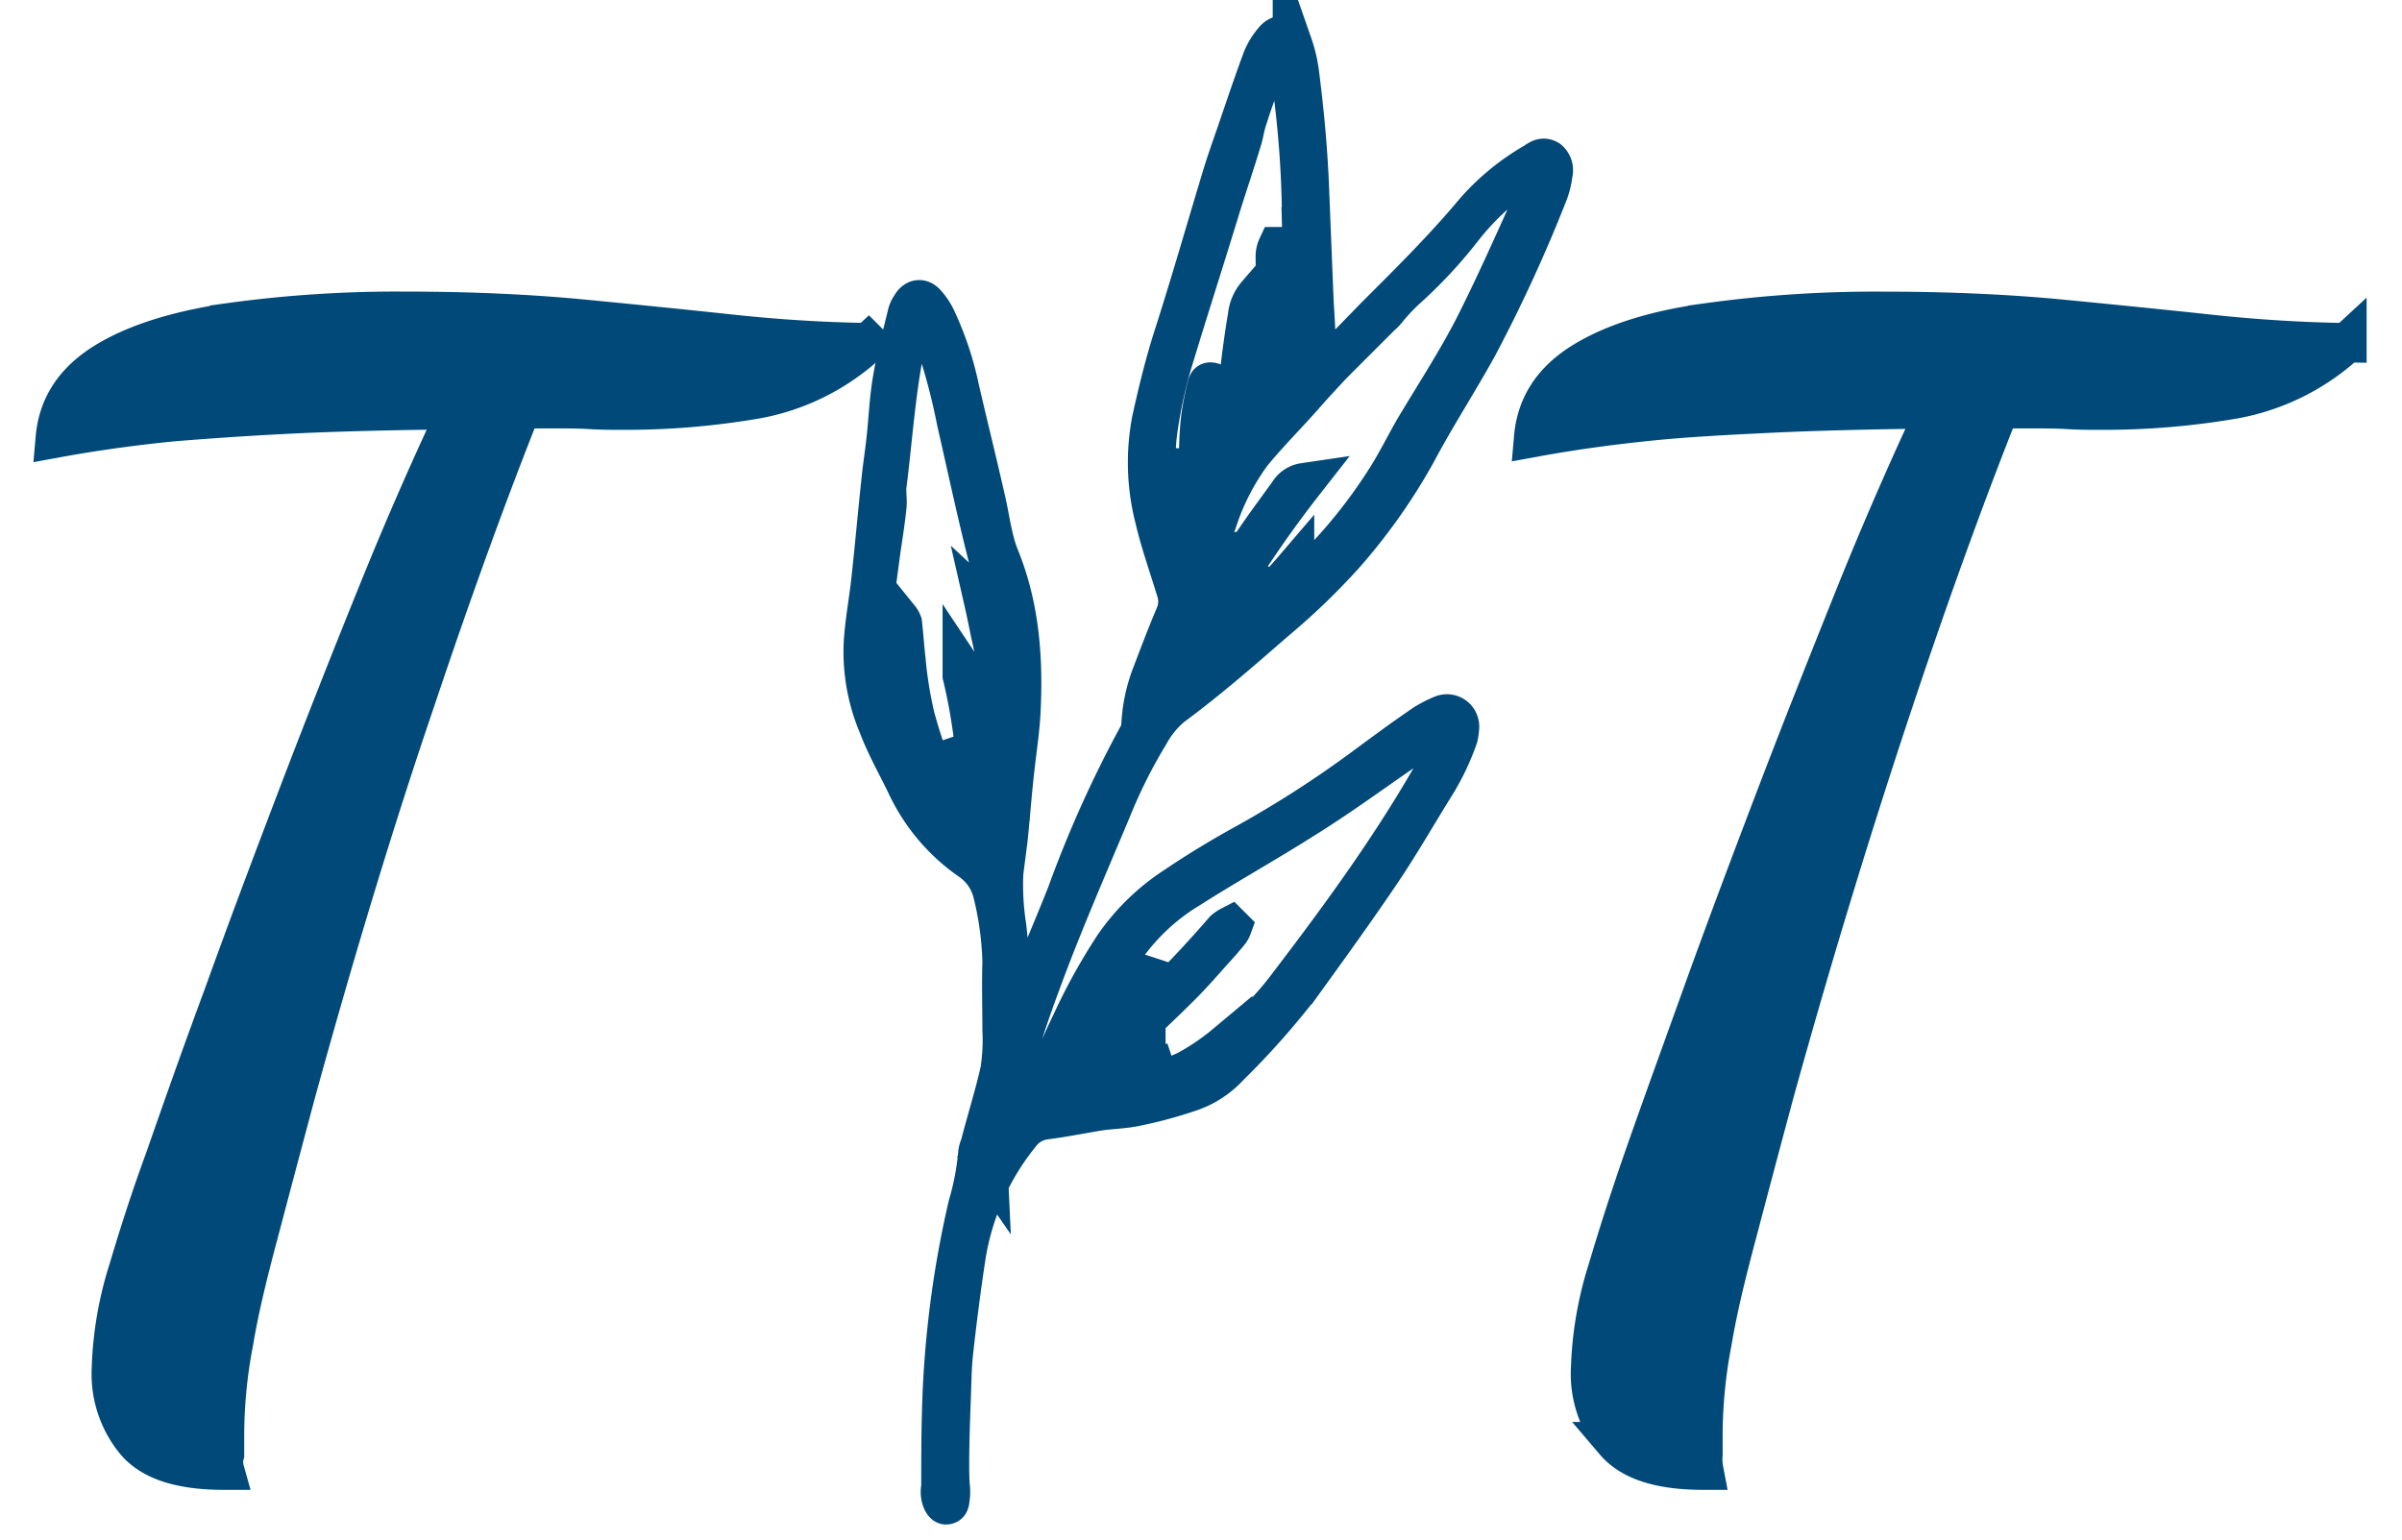 <svg id="Layer_1" data-name="Layer 1" xmlns="http://www.w3.org/2000/svg" width="913.57" height="585.94" viewBox="0 0 913.57 585.94"><path d="M85.4,559.21c-16.51,0-27.6-3.51-33.82-10.82a40.38,40.38,0,0,1-9.2-27.87,137,137,0,0,1,6.49-37.61C53.2,468.3,57.8,454.22,62.67,441c6.22-17.86,13.53-38.7,22.46-62.78,8.66-24.08,18.13-49.25,28.14-75.49s20.29-52.23,30.58-77.66,20.56-48.71,30.3-69.27c-25.16.27-46.27.81-63,1.62s-32.2,1.89-45.73,3c-13.53,1.35-28.14,3.24-44.38,6.22,1.08-12.45,7.58-21.92,19.21-29s27.33-11.91,47.08-14.89a464.36,464.36,0,0,1,67.11-4.33c25.16,0,47.62,1.09,67.38,3s38.42,3.79,56,5.68,34.9,3,52.49,3.25a84.82,84.82,0,0,1-42.48,21.38A291.9,291.9,0,0,1,236.93,156c-4.06,0-8.12,0-12.45-.27s-8.66-.27-13.26-.27h-13c-11.64,29.22-25.17,66-40.05,110.4q-22.73,66.56-45.73,150.17-7.71,28.82-13.8,51.95c-4.06,15.16-7.58,29.23-9.74,42.22a188.68,188.68,0,0,0-3.52,37.07v6A11.13,11.13,0,0,0,85.4,559.21Z" fill="#014978" stroke="#014978" stroke-miterlimit="10" stroke-width="15"/><path d="M648,559.21c-16.5,0-27.6-3.51-33.82-10.82a40.43,40.43,0,0,1-9.2-27.87,137.35,137.35,0,0,1,6.49-37.61c4.33-14.61,8.93-28.69,13.53-41.94,6.23-17.86,13.8-38.7,22.46-62.78s18.13-49.25,28.14-75.49,20.3-52,30.58-77.66c10.28-25.44,20.56-48.71,30.31-69.54-25.17.27-46.27.81-63.05,1.62-17,.81-32.2,1.62-45.73,3s-28.14,3.24-44.38,6.22c1.09-12.45,7.58-21.92,19.21-28.95s27.33-11.91,47.09-14.62a464.22,464.22,0,0,1,67.1-4.33c25.17,0,47.63,1.09,67.38,3s38.42,3.79,56,5.68,34.91,3,52.5,3.25a85.7,85.7,0,0,1-42.76,21.38A291.82,291.82,0,0,1,798.94,156c-4.06,0-8.12,0-12.45-.27s-8.65-.27-13-.27h-13c-11.64,29.22-25.17,66-40,110.4s-30.3,94.43-45.73,150.17Q667,444.89,660.94,468c-4.06,15.16-7.57,29.23-9.74,42.22a189.45,189.45,0,0,0-3.52,37.07v6A22,22,0,0,0,648,559.21Z" fill="#014978" stroke="#014978" stroke-miterlimit="10" stroke-width="15"/><path d="M374.93,442.59a4.74,4.74,0,0,0,1.35-1.08c7-9.47,14.61-18.13,20-28.69,4.05-7.84,7.57-16.23,11.36-24.08a221.11,221.11,0,0,1,16.24-29.22,83.53,83.53,0,0,1,23.27-22.46c8.39-5.68,17.31-11.09,26.24-16a412,412,0,0,0,45.19-29c7.31-5.41,14.61-10.82,22.19-16a40.37,40.37,0,0,1,7.58-4.06,4.78,4.78,0,0,1,6.22,2.16,5.13,5.13,0,0,1,.54,2.17,21,21,0,0,1-.54,4.06,91.8,91.8,0,0,1-8.12,17.31c-6.76,10.83-13.26,22.19-20.29,32.75-10,14.88-20.57,29.49-31.12,44.1a301.93,301.93,0,0,1-27.6,31.12,35.74,35.74,0,0,1-15.15,9.74,166.62,166.62,0,0,1-20,5.41c-4.87,1.08-10.28,1.08-15.15,1.9-6.49,1.08-13.26,2.43-19.75,3.24a14,14,0,0,0-9.47,5.69,98,98,0,0,0-20.57,46.54c-1.89,12.44-3.51,25.16-4.87,37.61-.54,6-.54,11.9-.81,18.13-.27,7.57-.54,15.15-.54,22.73,0,3,0,6,.27,8.93a17.73,17.73,0,0,1,0,3.79c-.27,1.35,0,3-1.62,3-.82,0-1.63-1.62-1.9-3a8.94,8.94,0,0,1,0-3.79c0-9.47,0-18.94.27-28.14a390.13,390.13,0,0,1,10-79,99.94,99.94,0,0,0,3.79-20,10.47,10.47,0,0,1,.81-2.71c2.44-9.47,5.42-18.94,7.58-28.41a76.49,76.49,0,0,0,.81-15.69c0-8.66-.27-17.05,0-25.71a120.18,120.18,0,0,0-3.51-26A21,21,0,0,0,369,327.32a72.33,72.33,0,0,1-24.36-28.95c-3.51-7.31-7.57-14.35-10.55-22.19a72,72,0,0,1-5.68-31.93c.54-8.39,2.16-16.51,3-24.9,1.36-12.44,2.44-24.89,3.79-37.34.54-5.14,1.36-10.28,1.9-15.42.81-7.58,1.08-15.15,2.43-22.73,1.36-8.12,3.52-16,5.41-23.81a9.53,9.53,0,0,1,1.63-3.79c1.35-2.44,3.52-3,5.41-1.08a24.46,24.46,0,0,1,3.79,5.41,120.66,120.66,0,0,1,9.2,27.33c3.24,14.07,6.76,28.14,10,42.48,1.62,7,2.43,14.61,5.14,21.38,7.85,19.21,9.2,39.23,8.12,59.8-.54,8.39-1.9,16.5-2.71,24.89-.81,7.58-1.35,15.15-2.16,22.73-.54,4.33-1.08,8.39-1.63,12.72a101.59,101.59,0,0,0,1.09,20.29,148.15,148.15,0,0,1,1.08,15.43c.27,7,0,14.07.27,21.37v1.9c2.16.54,2.43-.81,3-2.17,2.43-6.76,4.33-13.53,7-20.29,3.79-9.74,7.85-18.94,11.64-28.68a441.1,441.1,0,0,1,27.06-60.07,7.76,7.76,0,0,0,1.08-3.25A61,61,0,0,1,438,256.7c3-7.85,5.95-15.7,9.2-23.28a13.47,13.47,0,0,0,0-9.2c-2.71-8.92-6-18.12-8.12-27.32A85.68,85.68,0,0,1,438,159.82c2.43-11.09,5.14-22.18,8.66-33,6.22-19.48,11.9-39.23,17.85-59,1.63-5.41,3.52-10.82,5.42-16.23,3.24-9.47,6.49-19.21,10-28.68a24.72,24.72,0,0,1,4.33-7.31c2.43-3.25,5.95-2.7,7.3,1.08a55.53,55.53,0,0,1,2.71,11.64c1.89,14.88,3.25,29.76,3.79,44.65.54,13.53,1.08,26.78,1.62,40.31.27,6,.81,11.91.81,17.86-.27,3.25-.54,6.77-1.08,10,0,.55,0,1.36.27,1.36a1.72,1.72,0,0,0,1.62,0,6.8,6.8,0,0,0,1.63-1.36l20-20.56c.81-.81,1.63-1.62,2.44-2.44C537.55,106,549.73,93.8,560.82,80.54a89.38,89.38,0,0,1,22.73-18.67c1.63-1.08,3.25-2.43,5.42-1.08a5.2,5.2,0,0,1,1.62,5.41A30.85,30.85,0,0,1,589,73a571.24,571.24,0,0,1-26.79,58.44c-7.58,13.8-16.24,27.06-23.54,40.86a220.86,220.86,0,0,1-27.6,39,257.46,257.46,0,0,1-26.25,25.16c-12.72,11.1-25.44,22.19-39,32.2a36.54,36.54,0,0,0-8.66,10.55,196.86,196.86,0,0,0-14.61,29.23c-9.2,21.92-18.67,43.56-26.79,65.75a457.67,457.67,0,0,0-17.31,57.64c-.54,3-1.63,6-2.44,8.93a11.08,11.08,0,0,0-.27,3ZM475.05,167.4A10.12,10.12,0,0,0,481,159a270.34,270.34,0,0,0,4.33-44.37c0-5.69-.27-11.37-.27-17a8.67,8.67,0,0,1,.81-3.79h.81a3.91,3.91,0,0,1,.54,1.9c.27,6.49.55,12.71.82,19.21a219.62,219.62,0,0,1-2.71,32.47c-.27,2.43-.54,4.87-.81,7,0,.54.54,1.09.81,1.9.54-.27,1.35-.27,1.62-.81a11.9,11.9,0,0,0,1.36-3.25,154.22,154.22,0,0,0,3.24-27.06v-1.35a2.7,2.7,0,0,1,1.36-1.09c.27,0,.81.55,1.08.82a18.23,18.23,0,0,1,.54,3.78c-.54,5.69-1.35,11.1-1.89,16.78v4.6h.81c1.08-5.14,2.16-10.28,3-15.69a80.25,80.25,0,0,0-.27-18.13c-.81-9.47-.81-18.94-1.08-28.69A401.61,401.61,0,0,0,491,29.13l-1.62-9.74c-.27-1.08-.54-2.71-2.17-2.71a3.27,3.27,0,0,0-3,2.17,6.45,6.45,0,0,0-1.63,3c-2.7,7.85-5.68,15.43-8.11,23.28-1.09,3-1.36,6.22-2.44,9.2-2.43,8.11-5.14,16-7.58,23.81-5.68,18.67-11.63,37.07-17.31,55.74a180.47,180.47,0,0,0-7,31.39,92.57,92.57,0,0,0,1.08,27.33,160.18,160.18,0,0,0,7.31,27.05,8,8,0,0,0,1.35,1.9,9.54,9.54,0,0,0,1.63-1.62,9.2,9.2,0,0,0,.54-8.39c-1.08-3.25-2.17-6.77-3-10-1.89-7-1.35-14.35-1.62-21.65,0-.54.54-1.08.81-1.9h.54a22.82,22.82,0,0,1,1.08,4.06c.54,4.87.54,9.74,1.36,14.61a90.57,90.57,0,0,0,2.7,11.64c.27.54,1.08,1.08,1.63,1.62l1.35-1.35A15.88,15.88,0,0,0,458.27,198a132.39,132.39,0,0,1-1.62-38.7,101.14,101.14,0,0,1,2.43-12.44c.27-1.09.54-1.9,2.17-1.36a4.64,4.64,0,0,1-.27,1.9,170.28,170.28,0,0,0-2.17,39c.54,3.25,1.08,6.5,1.9,9.74a13.44,13.44,0,0,0,3.51-10c-.27-8.66-.54-17.59-.81-26.25,0-3.24.27-6.76.27-10a13.16,13.16,0,0,1,.81-1.89h.82a9.59,9.59,0,0,1,.54,2.7c0,2.44-.27,4.88-.27,7.31,0,6.77,0,13.8.27,20.57a17.46,17.46,0,0,0,1.08,3.51h.81a9.59,9.59,0,0,0,.54-2.7c.54-5.14.81-10,1.36-15.16a398,398,0,0,1,4.87-44.1,14.76,14.76,0,0,1,3.51-8.12c-3,20.29-4.87,40.86-5.95,61.69.81-1.35,2.44-3.51,3-6.22ZM369.52,301.34l3.24,3a10.45,10.45,0,0,0,.82-2.17c-.82-6.22-1.9-12.71-3-18.94A212.92,212.92,0,0,0,366,257v-2.44c.54.81,1.08,1.08,1.08,1.62,0,1.9,1.08,3.25,1.63,4.6q2.43,13.39,4.87,26.79c.27,1.63.81,3.25,1.08,4.87l1.89-1.62a12.51,12.51,0,0,1,1.09,1.89,12.86,12.86,0,0,0,.81,1.9h.81a26.83,26.83,0,0,0,.54-4.6c.27-4.6,0-9.2.27-13.53a119.87,119.87,0,0,0-2.71-32.74c-1.08-4.6-1.89-9.2-3-14.07h0a17.47,17.47,0,0,1,2.16,2.43,134.49,134.49,0,0,1,5.14,23.54c.55,3.25,1.09,6.5,1.63,10a2,2,0,0,0,.54-1.08,1,1,0,0,1,.27-.81,115.65,115.65,0,0,0-2.71-33.55c-1.89-7-4.6-13.8-6.22-20.57-4.06-16.23-7.58-32.74-11.36-49.24a240.37,240.37,0,0,0-8.93-33,47.06,47.06,0,0,0-3.79-7.3c-1.63-2.44-3-2.17-3.79.54-.81,2.16-1.35,4.33-2.17,6.76-4.32,19-5.41,38.16-7.84,57.37-.27,2.7.27,5.41,0,7.85-.54,5.41-1.36,10.55-2.17,16-1.08,7.85-2.16,16-3,23.81a90.26,90.26,0,0,0,.27,27.06,93.52,93.52,0,0,0,11.63,31.39,25.47,25.47,0,0,0,2.44,2.71l1.35-2.71c2.44,1.89,2.44,5.68,5.68,7-1.08-3.24-2.16-5.95-3-8.92a164.17,164.17,0,0,1-5.69-18.68c-1.62-8.38-2.43-17-3.51-25.43a20,20,0,0,1,.81-9.74,6.77,6.77,0,0,1,1.08,1.89c.54,4.6.81,9.2,1.35,13.8a154.27,154.27,0,0,0,3.52,21.92,186.75,186.75,0,0,0,21.38,49.52c.54.81,1.08,1.35,1.62,2.16a4.36,4.36,0,0,0,2.44.81v-2.7c0-.27-.27-.54-.27-.81-1.9-4.06-4.06-8.12-6-12.18-2.7-5.95-4.87-12.18-7.3-18.4-.27-1.08-.54-1.89,1.08-2.44,3.79,7.85,5.68,16.78,11.91,23.28a26.15,26.15,0,0,0-1.09-4.33,11.24,11.24,0,0,1-2.43-6.23Zm66.29,102h0c-.27.27-.54.82-.81.82-1.89.27-1.62,1.62-1.62,3l5.68-1.35.27.81c-2.16,1.08-4.06,2.17-5.95,3.25s-3.79,1.35-3.52,4.33a67.46,67.46,0,0,0,10.28-1.9,89.56,89.56,0,0,0,26-15.15l-.54,3.79a5.65,5.65,0,0,0,1.62-1.08c7.31-8.12,15.42-15.43,21.92-24.09,21.1-27.6,41.67-55.74,58.45-86a47.9,47.9,0,0,0,4-11.37c.55-2.43-.27-3.24-2.7-2.7a9.38,9.38,0,0,0-4.06,1.89l-12.18,8.93c-12.17,8.39-24.35,17.32-37.07,25.16-14.07,8.93-28.68,17.05-42.75,26a81.51,81.51,0,0,0-23.27,20.84,180.91,180.91,0,0,0-18.67,32.2c-4.06,8.11-7.85,16-11.64,24.08l-2.43,5.68V422c.54,0,1.35,0,1.62-.27a4.2,4.2,0,0,0,1.62-2.16c4.88-8.12,9.75-16.24,14.35-24.35a174.57,174.57,0,0,1,16-23.82c1.35-1.62,1.35-1.62,3-1.08-4.6,7-9.47,14.07-14.07,21.11s-8.39,14.61-12.72,21.92c1.35.81,2.16.27,2.7-1.09a17.24,17.24,0,0,1,3.52-5.41l15.43-14.61a457,457,0,0,0,37.34-38.42,12.75,12.75,0,0,1,2.43-1.63l.54.54a6.68,6.68,0,0,1-1.08,1.9c-.81,1.08-1.89,2.16-2.7,3.25-5.69,6.22-11.1,12.71-17,18.4-8.39,8.38-17.32,16.5-26,24.62l-2.43,3.25,3.78-.55h0a43.22,43.22,0,0,1-14.61,10.29l.54,1.89a13.06,13.06,0,0,0,3-1.08c5.95-3.25,11.91-6.5,17.59-9.74a39.57,39.57,0,0,1,5.14-1.9C435.27,402.81,435.54,403.08,435.81,403.35Zm48.71-175.07.81.82,3.25-2.44A196.39,196.39,0,0,0,527.27,182c3.79-5.95,7-12.44,10.55-18.67,7.58-12.72,15.7-25.16,22.46-38.15,8.12-16,15.43-32.47,22.73-48.71a64.76,64.76,0,0,0,3.25-10.28,2.59,2.59,0,0,0-.81-2.7,3.56,3.56,0,0,0-2.44,0c-1.08.54-1.89,1.08-3,1.62a99.78,99.78,0,0,0-23.55,21.65A177.41,177.41,0,0,1,534.85,110a72.67,72.67,0,0,0-7.58,8.11,12.07,12.07,0,0,1-1.89,1.9q-9.35,9.33-18.67,18.67c-3.79,4.06-7.58,8.12-11.1,12.18-6.49,7.3-13.26,14.07-19.48,21.64a90.87,90.87,0,0,0-13.26,26c-1.89,4.87-3.52,9.74-5.41,14.61,1.89-.54,1.62-3.25,4.6-3.25l-7.85,18.4.54.27c3-2.16,1.9-7.57,6.77-8.65-2.71,4.87-5.14,9.47-7.31,14.34-3.79,7.57-7.3,15.15-10.82,22.73a14.23,14.23,0,0,1-5.14,6.76,3.68,3.68,0,0,0-1.36,5.14c.27.27.27.54.55.81a28.33,28.33,0,0,0,8.11-10.55c2.71-4.87,4.87-10,7.58-14.88a493.63,493.63,0,0,1,30.58-47.9l6.49-8.93a8,8,0,0,1,5.68-3.78,432.16,432.16,0,0,0-47.62,76,5.6,5.6,0,0,0,2.7-1.62l4.06-4.87c1.36-1.63,3.79-3.25,5.42-4.87a4.37,4.37,0,0,0,1.62-3.52,4.21,4.21,0,0,1,1.35-3.79c1.08-1.08,2.17-2.7,3.25-3.79l2.16-2.43.54.27-.54,4.6a214.43,214.43,0,0,0,23.54-23.54v1.35a21,21,0,0,1-5.68,8.12A31,31,0,0,0,484.52,228.28ZM464.77,401.73l-.55-.54-1.62.81c-2.71,1.62-5.41,3.79-8.39,5.14a54.26,54.26,0,0,1-7,2.71,1.46,1.46,0,0,0-1.09.81,5.26,5.26,0,0,0-.27,2.16,7.31,7.31,0,0,0,2.44.28,29.72,29.72,0,0,0,11.63-6c1.63-1.89,3.25-3.79,4.88-5.41Zm-32.21,5.41c-1.62-.27-14.61,6.77-16.23,9.2a9.73,9.73,0,0,0,2.71-.54c3.78-1.62,7.3-3.25,10.82-4.87,1.08-1.08,3.25-1.62,2.7-3.79Zm7,8.12,6.22-2.16c-3.24-1.63-3.78-1.63-6.22,2.16ZM353.55,305.4l-.54.54c.54,2.17,1.08,3,3.52,3Z" fill="#014978" stroke="#014978" stroke-miterlimit="10" stroke-width="15"/></svg>